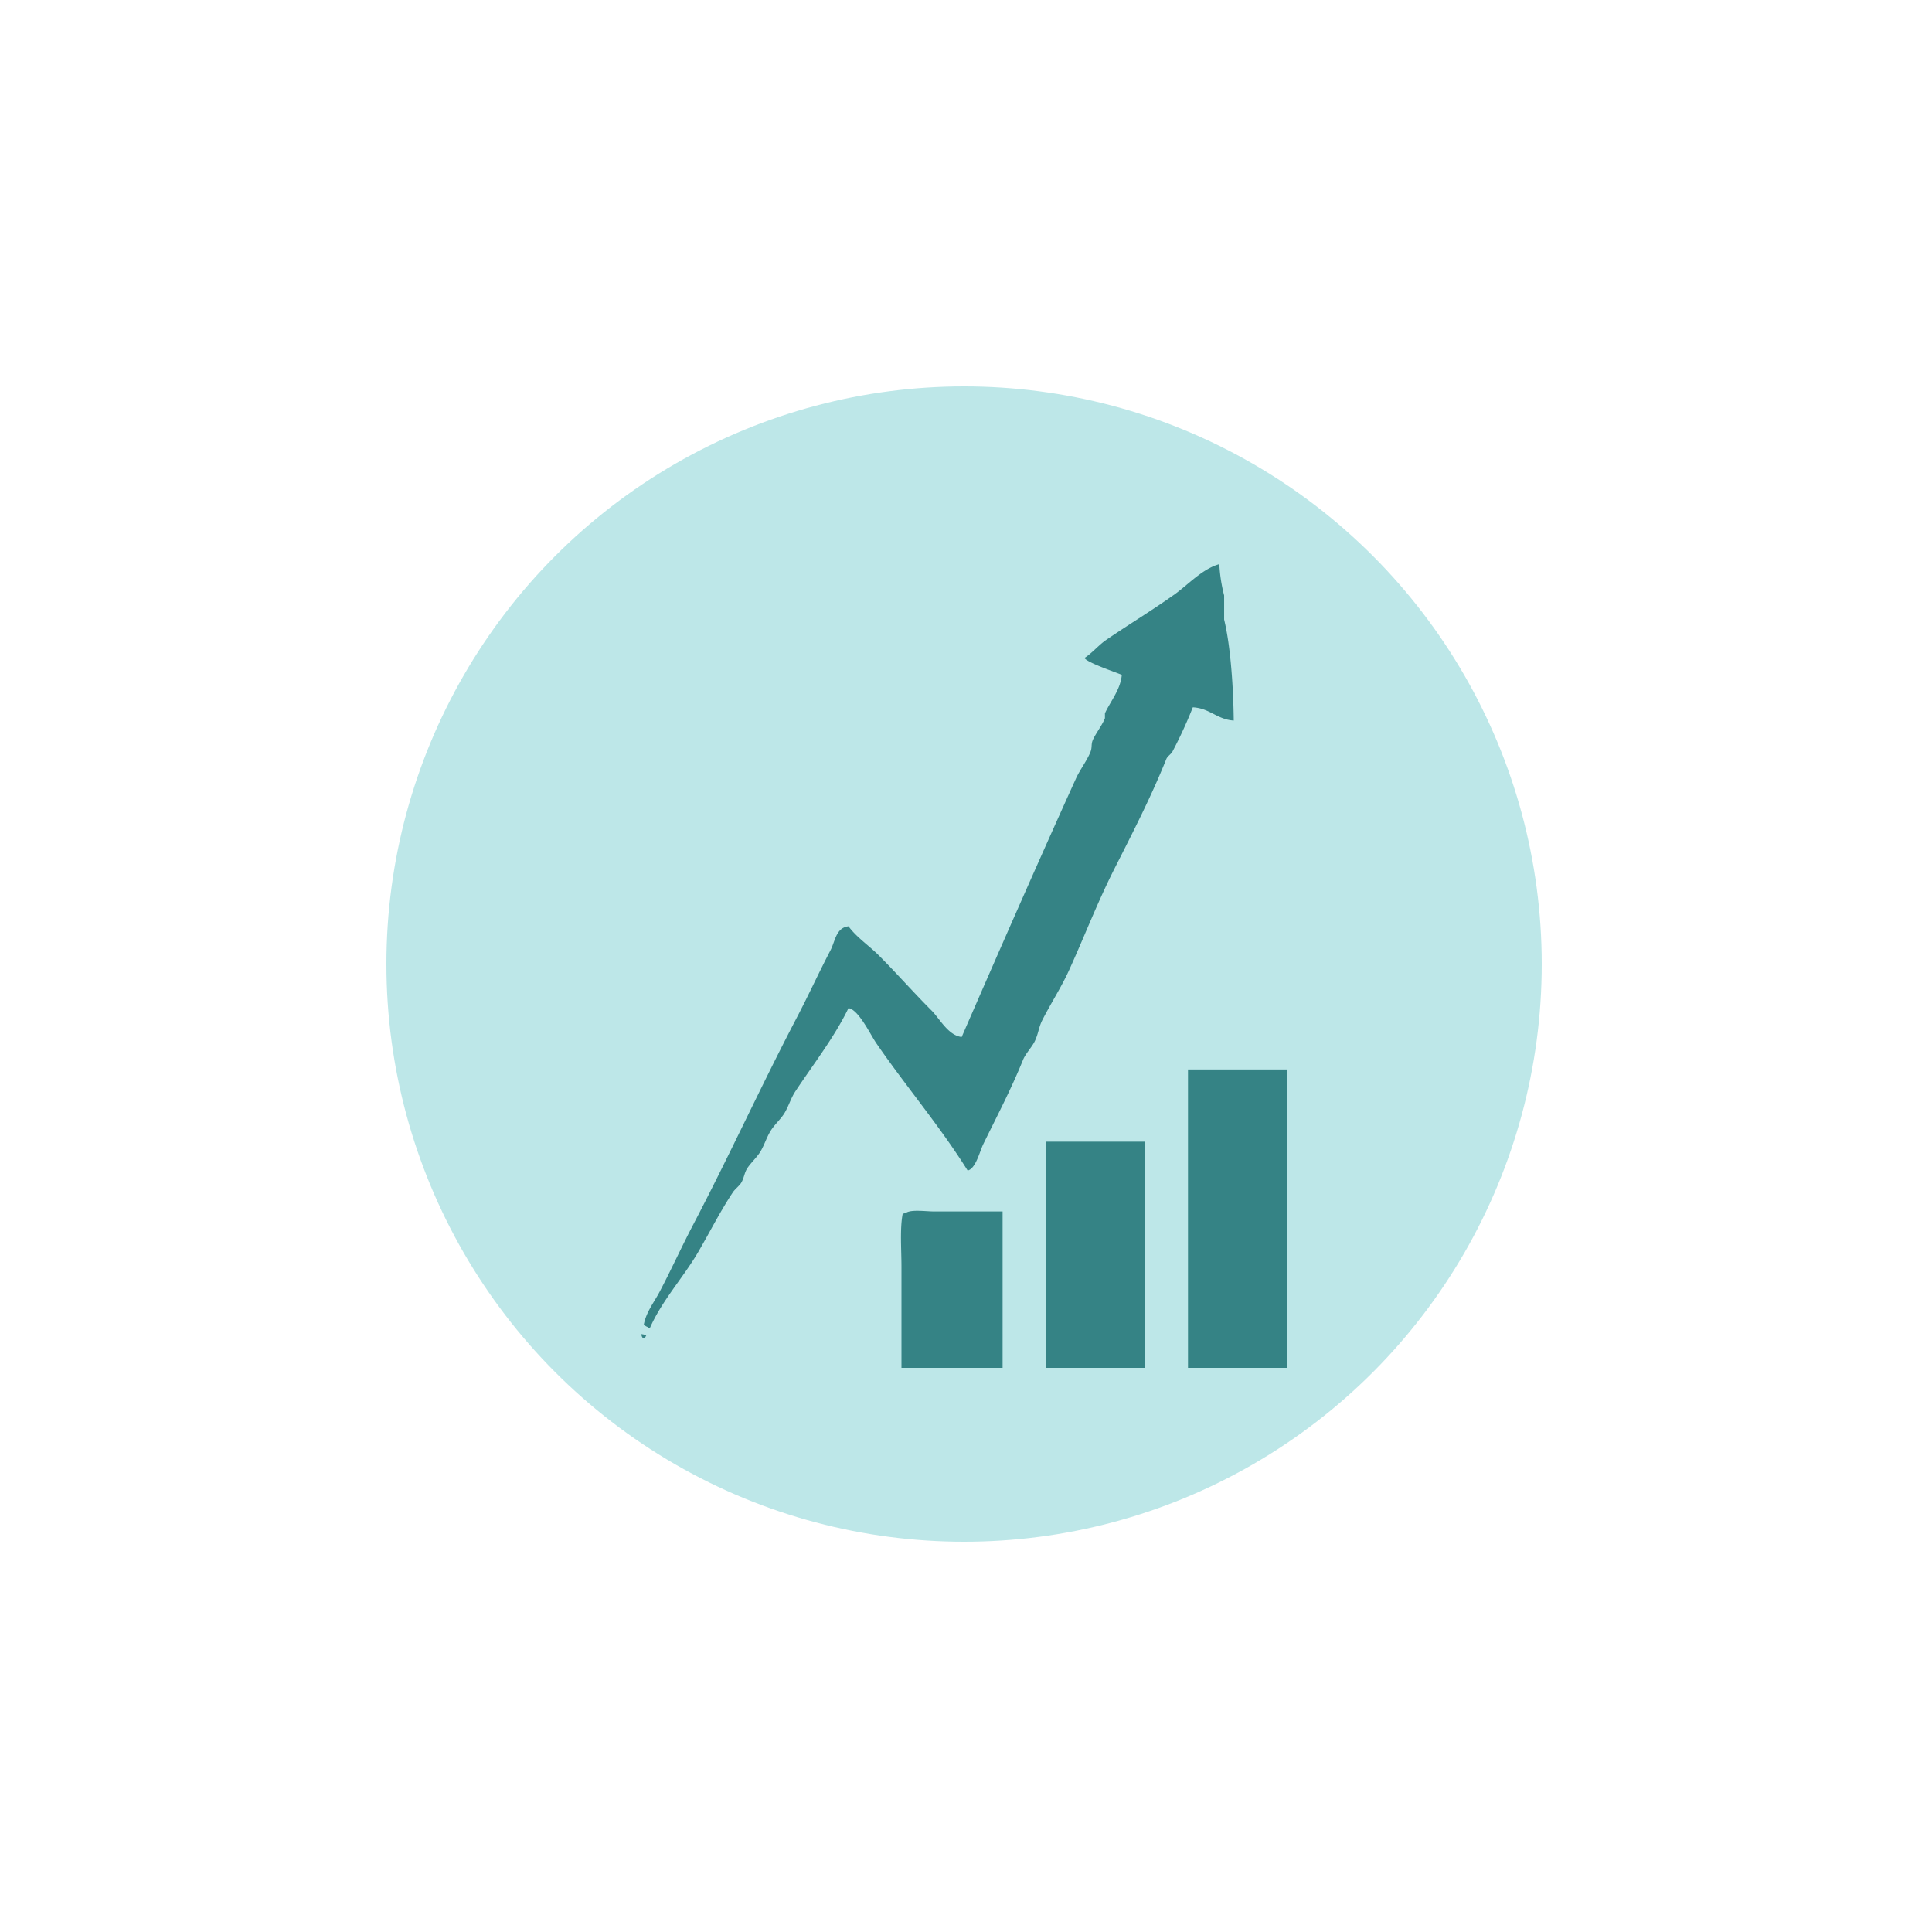 <svg xmlns="http://www.w3.org/2000/svg" width="500" height="500" viewBox="0 0 500 500">
  <defs>
    <style>
      .cls-1 {
        fill: #bde7e8;
      }

      .cls-2 {
        fill: #358385;
        fill-rule: evenodd;
      }
    </style>
  </defs>
  <circle class="cls-1" cx="249.5" cy="249.5" r="149.5"/>
  <path id="Color_Fill_1" data-name="Color Fill 1" class="cls-2" d="M319.291,186.479c-4.32-.271-6.191-3.2-10.593-3.425a114.893,114.893,0,0,1-5.3,11.521c-0.33.571-1.272,1.159-1.558,1.868-4,9.939-8.757,19.158-13.4,28.335-4.443,8.789-7.721,17.421-11.84,26.468-1.922,4.221-4.762,8.622-6.854,12.766-0.943,1.867-.967,3.317-1.87,5.293-0.763,1.673-2.421,3.273-3.115,4.982-3.156,7.77-6.768,14.61-10.282,21.8-0.948,1.939-1.947,6.36-4.05,6.85-7.169-11.47-16.092-21.962-23.679-33.006-1.437-2.091-4.576-8.7-7.166-9.03-3.61,7.484-9.188,14.654-13.709,21.485-1.219,1.842-1.674,3.674-2.805,5.605-0.857,1.465-2.487,2.939-3.427,4.359-1.218,1.842-1.673,3.674-2.8,5.605-0.857,1.465-2.488,2.938-3.427,4.359-0.79,1.2-.813,2.451-1.558,3.737-0.467.805-1.664,1.709-2.181,2.491-3.375,5.106-5.925,10.247-9.035,15.569-3.785,6.476-9.365,12.525-12.463,19.617a1.07,1.07,0,0,1-.623-0.312,2.468,2.468,0,0,1-.935-0.623c0.624-3.28,2.687-5.812,4.051-8.407,3.073-5.848,5.756-11.78,8.723-17.437,9.322-17.77,17.594-35.971,26.8-53.557,3.064-5.855,5.764-11.776,8.724-17.437,1.246-2.382,1.419-5.869,4.674-6.227,2.083,2.852,5.3,4.986,7.789,7.473,4.673,4.67,9.035,9.652,13.709,14.323,2.07,2.069,4.3,6.448,7.789,6.85,9.751-22.4,19.461-44.573,29.6-66.946,0.974-2.149,2.9-4.7,3.739-6.85,0.469-1.2.1-1.944,0.623-3.114,0.8-1.772,2.375-3.715,3.115-5.605v-1.245c1.346-3,4.044-6.14,4.362-9.964-1.741-.742-8.92-3.131-9.658-4.36,2-1.285,3.672-3.345,5.608-4.67,5.983-4.1,11.879-7.633,17.759-11.833,3.44-2.456,7.139-6.567,11.528-7.784a41,41,0,0,0,1.247,8.1v6.227C318.521,167.364,319.206,178.339,319.291,186.479Zm-11.84,90.3H333V354H307.451V276.778Zm-36.764,18.683h25.548V354H270.687V295.461Zm-11.217,18.06V354H233.3V327.844c0-4.425-.436-9.806.311-13.7l0.935-.312c1.364-.852,5.182-0.311,7.166-0.311H259.47ZM166,345.281a3.947,3.947,0,0,1,1.246.312c-0.1.207-.207,0.415-0.311,0.623-0.623.008-.088,0.318-0.623,0A1.585,1.585,0,0,1,166,345.281Z"/>
</svg>
